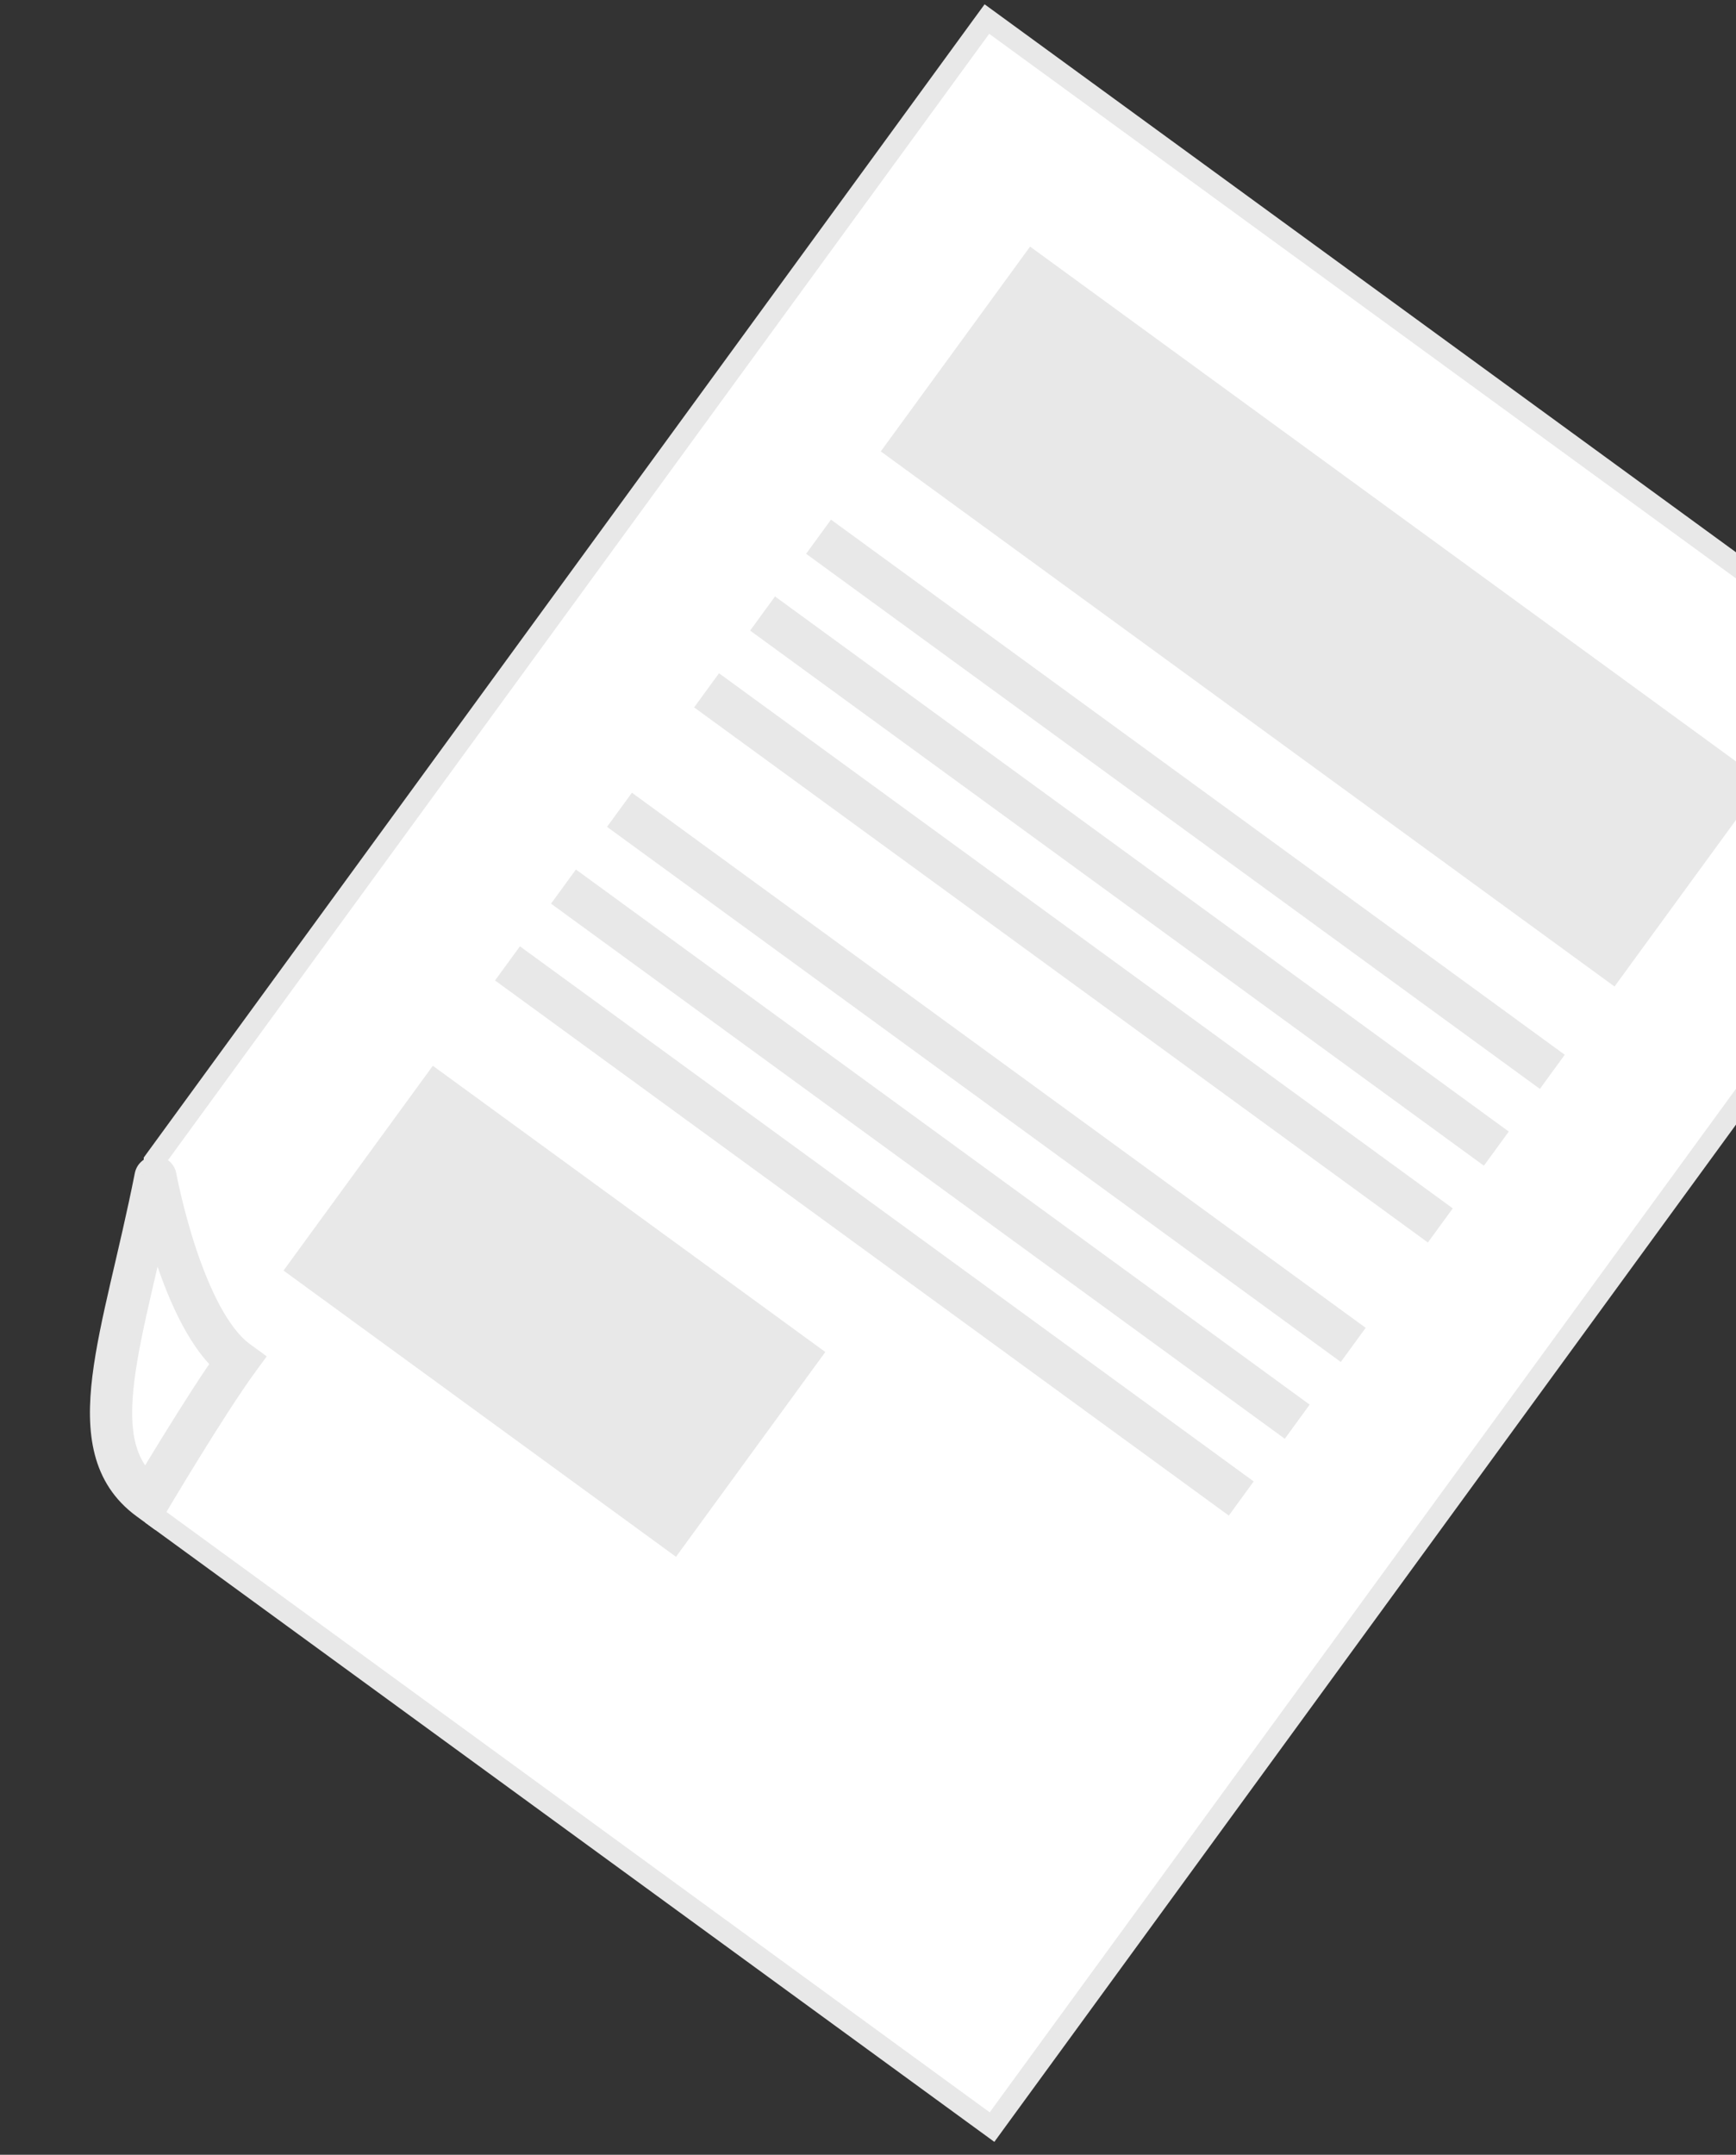 <svg width="112" height="139" viewBox="0 0 112 139" fill="none" xmlns="http://www.w3.org/2000/svg">
<rect x="0" y="0" width="112" height="139" fill="#333333" stroke="none"/>
<path d="M128.223 49.142L128.624 48.592L128.074 48.191L64.221 1.63L63.671 1.229L63.269 1.779L10.086 74.714L9.955 74.895L9.956 75.118L10.053 97.532L10.054 97.877L10.333 98.08L63.451 136.813L64.002 137.215L64.403 136.664L128.223 49.142Z" fill="white" stroke="#E8E8E8" stroke-width="1.363"/>
<mask id="path-2-outside-1" maskUnits="userSpaceOnUse" x="-2.839" y="73.101" width="25.301" height="26.395" fill="black">
<rect fill="white" x="-2.839" y="73.101" width="25.301" height="26.395"/>
<path d="M15.304 87.793C13.297 90.546 9.633 96.727 9.633 96.727C4.954 93.315 7.993 86.257 10.035 75.941C10.035 75.941 11.726 85.184 15.304 87.793Z"/>
</mask>
<path d="M15.304 87.793C13.297 90.546 9.633 96.727 9.633 96.727C4.954 93.315 7.993 86.257 10.035 75.941C10.035 75.941 11.726 85.184 15.304 87.793Z" fill="white"/>
<path d="M9.633 96.727L10.805 97.421L10.041 98.71L8.83 97.828L9.633 96.727ZM15.304 87.793L16.107 86.692L17.208 87.495L16.405 88.596L15.304 87.793ZM10.035 75.941L8.698 75.677C8.825 75.035 9.39 74.574 10.044 74.579C10.699 74.583 11.257 75.052 11.375 75.696L10.035 75.941ZM9.633 96.727C8.461 96.032 8.461 96.032 8.461 96.032C8.461 96.032 8.461 96.032 8.461 96.031C8.461 96.031 8.461 96.031 8.462 96.031C8.462 96.03 8.463 96.028 8.464 96.027C8.466 96.024 8.468 96.019 8.472 96.013C8.479 96.001 8.49 95.983 8.504 95.96C8.531 95.913 8.572 95.845 8.624 95.757C8.729 95.582 8.881 95.328 9.07 95.015C9.446 94.389 9.97 93.526 10.557 92.576C11.722 90.689 13.165 88.414 14.203 86.99L16.405 88.596C15.436 89.924 14.044 92.116 12.875 94.008C12.295 94.947 11.777 95.801 11.404 96.421C11.218 96.73 11.068 96.981 10.964 97.154C10.913 97.241 10.873 97.308 10.846 97.353C10.832 97.376 10.822 97.393 10.815 97.404C10.812 97.41 10.809 97.415 10.807 97.417C10.807 97.419 10.806 97.42 10.806 97.421C10.805 97.421 10.805 97.421 10.805 97.421C10.805 97.421 10.805 97.421 10.805 97.421C10.805 97.421 10.805 97.421 9.633 96.727ZM14.501 88.894C13.365 88.066 12.471 86.791 11.771 85.485C11.058 84.157 10.483 82.677 10.034 81.316C9.583 79.95 9.25 78.673 9.029 77.74C8.918 77.272 8.835 76.888 8.78 76.619C8.752 76.484 8.731 76.379 8.717 76.305C8.71 76.269 8.704 76.24 8.701 76.22C8.699 76.21 8.697 76.202 8.696 76.197C8.696 76.194 8.695 76.192 8.695 76.19C8.695 76.189 8.695 76.188 8.695 76.188C8.695 76.187 8.695 76.187 8.694 76.187C8.694 76.187 8.694 76.186 10.035 75.941C11.375 75.696 11.375 75.696 11.375 75.696C11.375 75.696 11.375 75.695 11.375 75.695C11.375 75.695 11.375 75.696 11.375 75.696C11.375 75.696 11.375 75.698 11.376 75.699C11.376 75.703 11.377 75.708 11.379 75.716C11.381 75.731 11.386 75.754 11.392 75.786C11.404 75.849 11.423 75.945 11.449 76.068C11.5 76.315 11.577 76.673 11.681 77.113C11.889 77.994 12.202 79.191 12.621 80.462C13.043 81.738 13.561 83.057 14.172 84.197C14.795 85.357 15.454 86.216 16.107 86.692L14.501 88.894ZM11.371 76.206C10.855 78.811 10.275 81.218 9.78 83.367C9.281 85.536 8.871 87.428 8.666 89.09C8.252 92.439 8.722 94.376 10.436 95.626L8.83 97.828C5.866 95.666 5.515 92.368 5.962 88.756C6.186 86.937 6.627 84.917 7.125 82.755C7.628 80.573 8.193 78.228 8.698 75.677L11.371 76.206Z" fill="#E8E8E8" mask="url(#path-2-outside-1)"/>
<rect x="66.457" y="15.908" width="58.588" height="16.35" transform="rotate(36.099 66.457 15.908)" fill="#E8E8E8"/>
<rect x="27.925" y="68.751" width="31.338" height="16.35" transform="rotate(36.099 27.925 68.751)" fill="#E8E8E8"/>
<rect x="53.613" y="33.522" width="58.588" height="2.725" transform="rotate(36.099 53.613 33.522)" fill="#E8E8E8"/>
<rect x="50.001" y="38.476" width="58.588" height="2.725" transform="rotate(36.099 50.001 38.476)" fill="#E8E8E8"/>
<rect x="46.388" y="43.43" width="58.588" height="2.725" transform="rotate(36.099 46.388 43.43)" fill="#E8E8E8"/>
<rect x="40.769" y="51.137" width="58.588" height="2.725" transform="rotate(36.099 40.769 51.137)" fill="#E8E8E8"/>
<rect x="37.156" y="56.091" width="58.588" height="2.725" transform="rotate(36.099 37.156 56.091)" fill="#E8E8E8"/>
<rect x="33.544" y="61.045" width="58.588" height="2.725" transform="rotate(36.099 33.544 61.045)" fill="#E8E8E8"/>
</svg>
